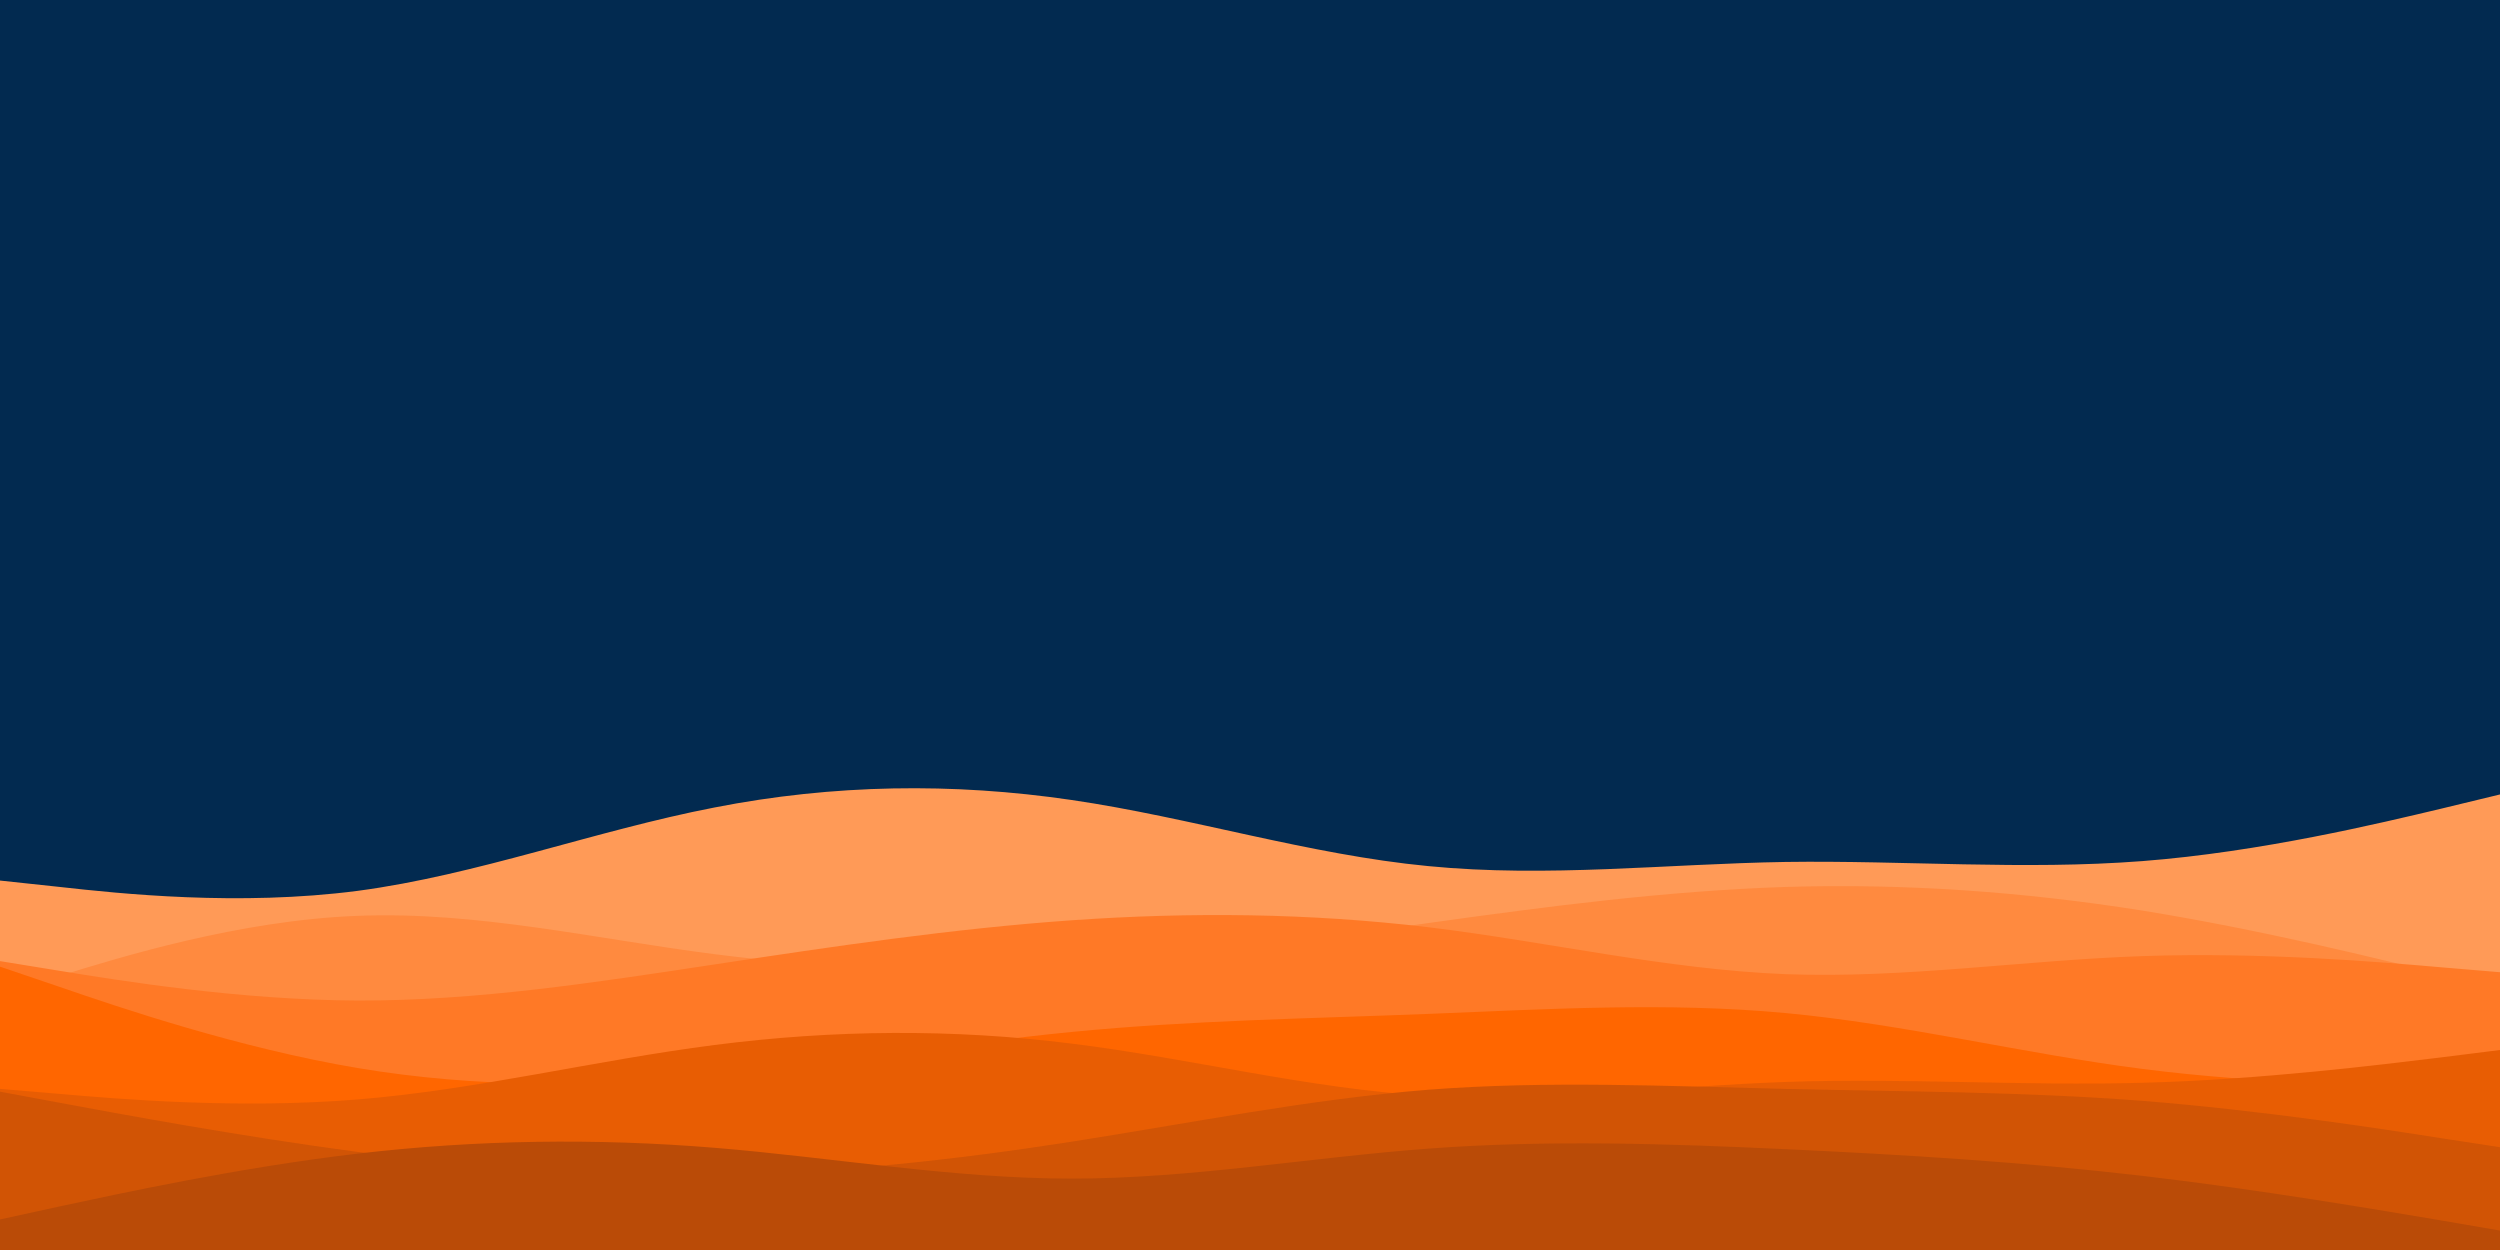 <svg id="visual" viewBox="0 0 900 450" width="900" height="450" xmlns="http://www.w3.org/2000/svg" xmlns:xlink="http://www.w3.org/1999/xlink" version="1.1"><rect x="0" y="0" width="900" height="450" fill="#022A50"></rect><path d="M0 317L21.5 319.3C43 321.7 86 326.3 128.8 320.7C171.7 315 214.3 299 257.2 290.7C300 282.3 343 281.7 385.8 288C428.7 294.3 471.3 307.7 514.2 311.8C557 316 600 311 642.8 310.3C685.7 309.7 728.3 313.3 771.2 310C814 306.7 857 296.3 878.5 291.2L900 286L900 451L878.5 451C857 451 814 451 771.2 451C728.3 451 685.7 451 642.8 451C600 451 557 451 514.2 451C471.3 451 428.7 451 385.8 451C343 451 300 451 257.2 451C214.3 451 171.7 451 128.8 451C86 451 43 451 21.5 451L0 451Z" fill="#ff9a57"></path><path d="M0 358L21.5 351.3C43 344.7 86 331.3 128.8 329.7C171.7 328 214.3 338 257.2 343.5C300 349 343 350 385.8 347.3C428.7 344.7 471.3 338.3 514.2 332.3C557 326.3 600 320.7 642.8 319.3C685.7 318 728.3 321 771.2 327.8C814 334.7 857 345.3 878.5 350.7L900 356L900 451L878.5 451C857 451 814 451 771.2 451C728.3 451 685.7 451 642.8 451C600 451 557 451 514.2 451C471.3 451 428.7 451 385.8 451C343 451 300 451 257.2 451C214.3 451 171.7 451 128.8 451C86 451 43 451 21.5 451L0 451Z" fill="#ff8a3f"></path><path d="M0 346L21.5 349.5C43 353 86 360 128.8 360.2C171.7 360.3 214.3 353.7 257.2 347.2C300 340.7 343 334.3 385.8 331.3C428.7 328.3 471.3 328.7 514.2 333.8C557 339 600 349 642.8 350.7C685.7 352.3 728.3 345.7 771.2 344.2C814 342.7 857 346.3 878.5 348.2L900 350L900 451L878.5 451C857 451 814 451 771.2 451C728.3 451 685.7 451 642.8 451C600 451 557 451 514.2 451C471.3 451 428.7 451 385.8 451C343 451 300 451 257.2 451C214.3 451 171.7 451 128.8 451C86 451 43 451 21.5 451L0 451Z" fill="#ff7926"></path><path d="M0 348L21.5 355.3C43 362.7 86 377.3 128.8 384.5C171.7 391.7 214.3 391.3 257.2 387.3C300 383.3 343 375.7 385.8 371.5C428.7 367.3 471.3 366.7 514.2 365C557 363.3 600 360.7 642.8 364.7C685.7 368.7 728.3 379.3 771.2 384.8C814 390.3 857 390.7 878.5 390.8L900 391L900 451L878.5 451C857 451 814 451 771.2 451C728.3 451 685.7 451 642.8 451C600 451 557 451 514.2 451C471.3 451 428.7 451 385.8 451C343 451 300 451 257.2 451C214.3 451 171.7 451 128.8 451C86 451 43 451 21.5 451L0 451Z" fill="#ff6600"></path><path d="M0 392L21.5 393.8C43 395.7 86 399.3 128.8 395.8C171.7 392.3 214.3 381.7 257.2 376.2C300 370.7 343 370.3 385.8 375.7C428.7 381 471.3 392 514.2 394.5C557 397 600 391 642.8 389.5C685.7 388 728.3 391 771.2 389.8C814 388.7 857 383.3 878.5 380.7L900 378L900 451L878.5 451C857 451 814 451 771.2 451C728.3 451 685.7 451 642.8 451C600 451 557 451 514.2 451C471.3 451 428.7 451 385.8 451C343 451 300 451 257.2 451C214.3 451 171.7 451 128.8 451C86 451 43 451 21.5 451L0 451Z" fill="#e85d03"></path><path d="M0 393L21.5 397C43 401 86 409 128.8 414.7C171.7 420.3 214.3 423.7 257.2 423C300 422.3 343 417.7 385.8 411C428.7 404.3 471.3 395.7 514.2 392.3C557 389 600 391 642.8 392C685.7 393 728.3 393 771.2 396.3C814 399.7 857 406.3 878.5 409.7L900 413L900 451L878.5 451C857 451 814 451 771.2 451C728.3 451 685.7 451 642.8 451C600 451 557 451 514.2 451C471.3 451 428.7 451 385.8 451C343 451 300 451 257.2 451C214.3 451 171.7 451 128.8 451C86 451 43 451 21.5 451L0 451Z" fill="#d15405"></path><path d="M0 439L21.5 434.3C43 429.7 86 420.3 128.8 415.3C171.7 410.3 214.3 409.7 257.2 413.2C300 416.7 343 424.3 385.8 424.3C428.7 424.3 471.3 416.7 514.2 413.5C557 410.3 600 411.7 642.8 413.7C685.7 415.7 728.3 418.3 771.2 423.3C814 428.3 857 435.7 878.5 439.3L900 443L900 451L878.5 451C857 451 814 451 771.2 451C728.3 451 685.7 451 642.8 451C600 451 557 451 514.2 451C471.3 451 428.7 451 385.8 451C343 451 300 451 257.2 451C214.3 451 171.7 451 128.8 451C86 451 43 451 21.5 451L0 451Z" fill="#ba4b07"></path></svg>